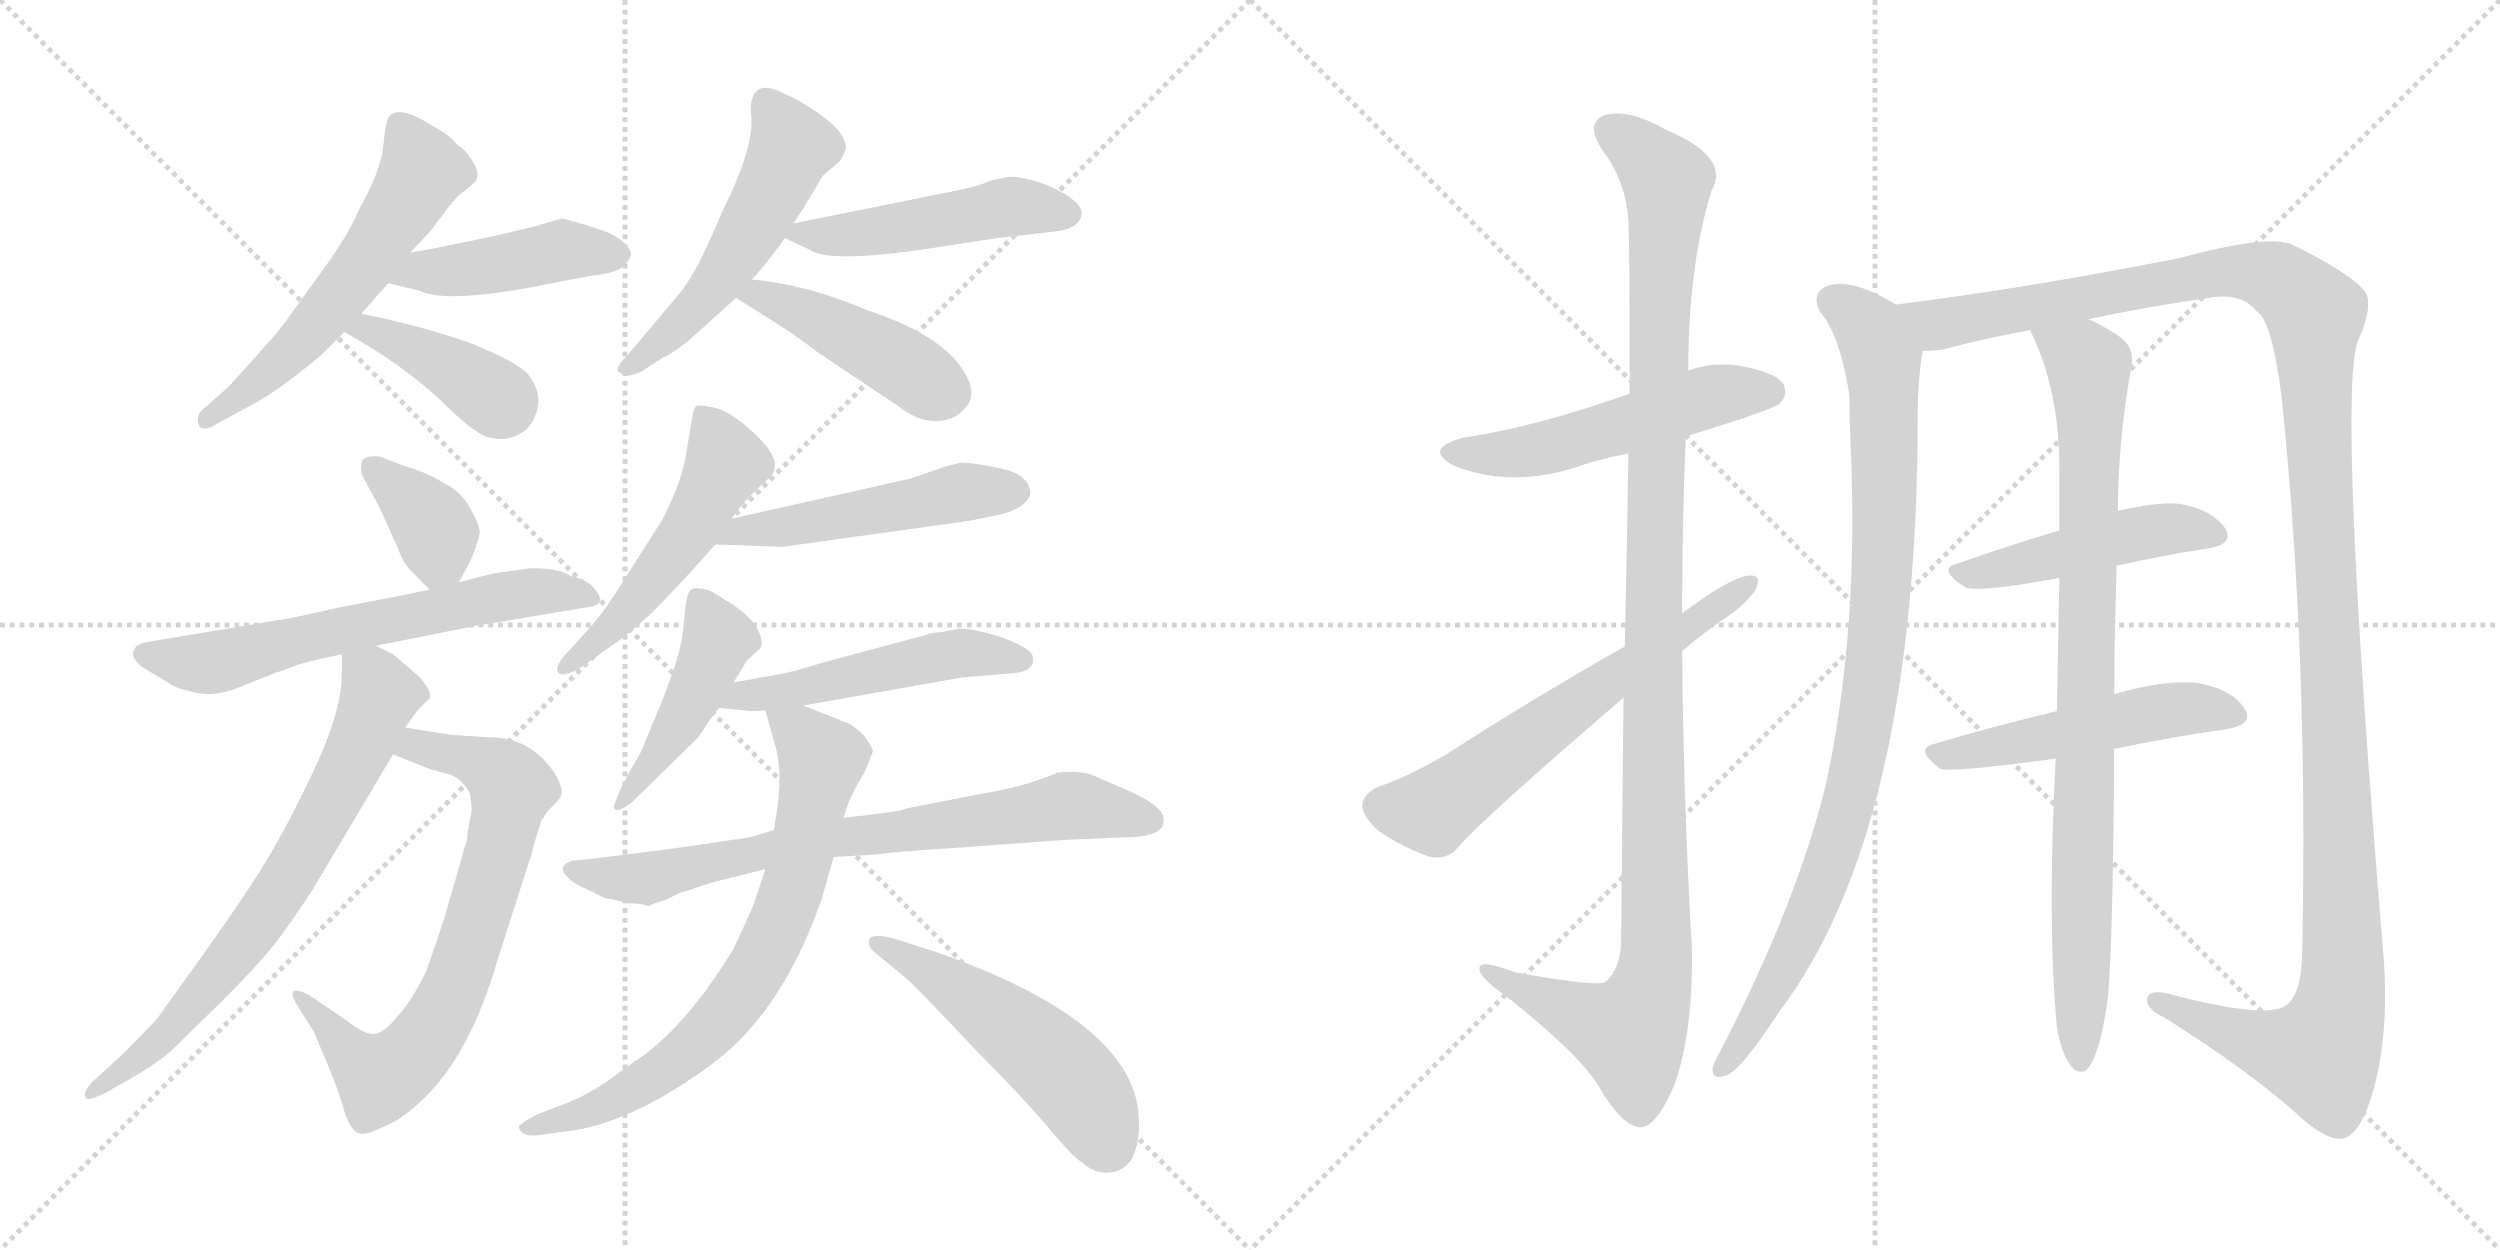<svg version="1.1" viewBox="0 0 2048 1024" xmlns="http://www.w3.org/2000/svg">
  <g stroke="lightgray" stroke-dasharray="1,1" stroke-width="1" transform="scale(4, 4)">
    <line x1="0" y1="0" x2="256" y2="256"></line>
    <line x1="256" y1="0" x2="0" y2="256"></line>
    <line x1="128" y1="0" x2="128" y2="256"></line>
    <line x1="0" y1="128" x2="256" y2="128"></line>
    <line x1="256" y1="0" x2="512" y2="256"></line>
    <line x1="512" y1="0" x2="256" y2="256"></line>
    <line x1="384" y1="0" x2="384" y2="256"></line>
    <line x1="256" y1="128" x2="512" y2="128"></line>
  </g>
<g transform="scale(1, -1) translate(0, -850)">
   <style type="text/css">
    @keyframes keyframes0 {
      from {
       stroke: black;
       stroke-dashoffset: 571;
       stroke-width: 128;
       }
       65% {
       animation-timing-function: step-end;
       stroke: black;
       stroke-dashoffset: 0;
       stroke-width: 128;
       }
       to {
       stroke: black;
       stroke-width: 1024;
       }
       }
       #make-me-a-hanzi-animation-0 {
         animation: keyframes0 0.715s both;
         animation-delay: 0s;
         animation-timing-function: linear;
       }
    @keyframes keyframes1 {
      from {
       stroke: black;
       stroke-dashoffset: 438;
       stroke-width: 128;
       }
       59% {
       animation-timing-function: step-end;
       stroke: black;
       stroke-dashoffset: 0;
       stroke-width: 128;
       }
       to {
       stroke: black;
       stroke-width: 1024;
       }
       }
       #make-me-a-hanzi-animation-1 {
         animation: keyframes1 0.606s both;
         animation-delay: 0.715s;
         animation-timing-function: linear;
       }
    @keyframes keyframes2 {
      from {
       stroke: black;
       stroke-dashoffset: 396;
       stroke-width: 128;
       }
       56% {
       animation-timing-function: step-end;
       stroke: black;
       stroke-dashoffset: 0;
       stroke-width: 128;
       }
       to {
       stroke: black;
       stroke-width: 1024;
       }
       }
       #make-me-a-hanzi-animation-2 {
         animation: keyframes2 0.572s both;
         animation-delay: 1.321s;
         animation-timing-function: linear;
       }
    @keyframes keyframes3 {
      from {
       stroke: black;
       stroke-dashoffset: 523;
       stroke-width: 128;
       }
       63% {
       animation-timing-function: step-end;
       stroke: black;
       stroke-dashoffset: 0;
       stroke-width: 128;
       }
       to {
       stroke: black;
       stroke-width: 1024;
       }
       }
       #make-me-a-hanzi-animation-3 {
         animation: keyframes3 0.676s both;
         animation-delay: 1.893s;
         animation-timing-function: linear;
       }
    @keyframes keyframes4 {
      from {
       stroke: black;
       stroke-dashoffset: 482;
       stroke-width: 128;
       }
       61% {
       animation-timing-function: step-end;
       stroke: black;
       stroke-dashoffset: 0;
       stroke-width: 128;
       }
       to {
       stroke: black;
       stroke-width: 1024;
       }
       }
       #make-me-a-hanzi-animation-4 {
         animation: keyframes4 0.642s both;
         animation-delay: 2.569s;
         animation-timing-function: linear;
       }
    @keyframes keyframes5 {
      from {
       stroke: black;
       stroke-dashoffset: 442;
       stroke-width: 128;
       }
       59% {
       animation-timing-function: step-end;
       stroke: black;
       stroke-dashoffset: 0;
       stroke-width: 128;
       }
       to {
       stroke: black;
       stroke-width: 1024;
       }
       }
       #make-me-a-hanzi-animation-5 {
         animation: keyframes5 0.61s both;
         animation-delay: 3.211s;
         animation-timing-function: linear;
       }
    @keyframes keyframes6 {
      from {
       stroke: black;
       stroke-dashoffset: 365;
       stroke-width: 128;
       }
       54% {
       animation-timing-function: step-end;
       stroke: black;
       stroke-dashoffset: 0;
       stroke-width: 128;
       }
       to {
       stroke: black;
       stroke-width: 1024;
       }
       }
       #make-me-a-hanzi-animation-6 {
         animation: keyframes6 0.547s both;
         animation-delay: 3.821s;
         animation-timing-function: linear;
       }
    @keyframes keyframes7 {
      from {
       stroke: black;
       stroke-dashoffset: 628;
       stroke-width: 128;
       }
       67% {
       animation-timing-function: step-end;
       stroke: black;
       stroke-dashoffset: 0;
       stroke-width: 128;
       }
       to {
       stroke: black;
       stroke-width: 1024;
       }
       }
       #make-me-a-hanzi-animation-7 {
         animation: keyframes7 0.761s both;
         animation-delay: 4.368s;
         animation-timing-function: linear;
       }
    @keyframes keyframes8 {
      from {
       stroke: black;
       stroke-dashoffset: 705;
       stroke-width: 128;
       }
       70% {
       animation-timing-function: step-end;
       stroke: black;
       stroke-dashoffset: 0;
       stroke-width: 128;
       }
       to {
       stroke: black;
       stroke-width: 1024;
       }
       }
       #make-me-a-hanzi-animation-8 {
         animation: keyframes8 0.824s both;
         animation-delay: 5.129s;
         animation-timing-function: linear;
       }
    @keyframes keyframes9 {
      from {
       stroke: black;
       stroke-dashoffset: 701;
       stroke-width: 128;
       }
       70% {
       animation-timing-function: step-end;
       stroke: black;
       stroke-dashoffset: 0;
       stroke-width: 128;
       }
       to {
       stroke: black;
       stroke-width: 1024;
       }
       }
       #make-me-a-hanzi-animation-9 {
         animation: keyframes9 0.82s both;
         animation-delay: 5.953s;
         animation-timing-function: linear;
       }
    @keyframes keyframes10 {
      from {
       stroke: black;
       stroke-dashoffset: 514;
       stroke-width: 128;
       }
       63% {
       animation-timing-function: step-end;
       stroke: black;
       stroke-dashoffset: 0;
       stroke-width: 128;
       }
       to {
       stroke: black;
       stroke-width: 1024;
       }
       }
       #make-me-a-hanzi-animation-10 {
         animation: keyframes10 0.668s both;
         animation-delay: 6.773s;
         animation-timing-function: linear;
       }
    @keyframes keyframes11 {
      from {
       stroke: black;
       stroke-dashoffset: 500;
       stroke-width: 128;
       }
       62% {
       animation-timing-function: step-end;
       stroke: black;
       stroke-dashoffset: 0;
       stroke-width: 128;
       }
       to {
       stroke: black;
       stroke-width: 1024;
       }
       }
       #make-me-a-hanzi-animation-11 {
         animation: keyframes11 0.657s both;
         animation-delay: 7.442s;
         animation-timing-function: linear;
       }
    @keyframes keyframes12 {
      from {
       stroke: black;
       stroke-dashoffset: 454;
       stroke-width: 128;
       }
       60% {
       animation-timing-function: step-end;
       stroke: black;
       stroke-dashoffset: 0;
       stroke-width: 128;
       }
       to {
       stroke: black;
       stroke-width: 1024;
       }
       }
       #make-me-a-hanzi-animation-12 {
         animation: keyframes12 0.619s both;
         animation-delay: 8.098s;
         animation-timing-function: linear;
       }
    @keyframes keyframes13 {
      from {
       stroke: black;
       stroke-dashoffset: 503;
       stroke-width: 128;
       }
       62% {
       animation-timing-function: step-end;
       stroke: black;
       stroke-dashoffset: 0;
       stroke-width: 128;
       }
       to {
       stroke: black;
       stroke-width: 1024;
       }
       }
       #make-me-a-hanzi-animation-13 {
         animation: keyframes13 0.659s both;
         animation-delay: 8.718s;
         animation-timing-function: linear;
       }
    @keyframes keyframes14 {
      from {
       stroke: black;
       stroke-dashoffset: 732;
       stroke-width: 128;
       }
       70% {
       animation-timing-function: step-end;
       stroke: black;
       stroke-dashoffset: 0;
       stroke-width: 128;
       }
       to {
       stroke: black;
       stroke-width: 1024;
       }
       }
       #make-me-a-hanzi-animation-14 {
         animation: keyframes14 0.846s both;
         animation-delay: 9.377s;
         animation-timing-function: linear;
       }
    @keyframes keyframes15 {
      from {
       stroke: black;
       stroke-dashoffset: 722;
       stroke-width: 128;
       }
       70% {
       animation-timing-function: step-end;
       stroke: black;
       stroke-dashoffset: 0;
       stroke-width: 128;
       }
       to {
       stroke: black;
       stroke-width: 1024;
       }
       }
       #make-me-a-hanzi-animation-15 {
         animation: keyframes15 0.838s both;
         animation-delay: 10.223s;
         animation-timing-function: linear;
       }
    @keyframes keyframes16 {
      from {
       stroke: black;
       stroke-dashoffset: 511;
       stroke-width: 128;
       }
       62% {
       animation-timing-function: step-end;
       stroke: black;
       stroke-dashoffset: 0;
       stroke-width: 128;
       }
       to {
       stroke: black;
       stroke-width: 1024;
       }
       }
       #make-me-a-hanzi-animation-16 {
         animation: keyframes16 0.666s both;
         animation-delay: 11.061s;
         animation-timing-function: linear;
       }
    @keyframes keyframes17 {
      from {
       stroke: black;
       stroke-dashoffset: 521;
       stroke-width: 128;
       }
       63% {
       animation-timing-function: step-end;
       stroke: black;
       stroke-dashoffset: 0;
       stroke-width: 128;
       }
       to {
       stroke: black;
       stroke-width: 1024;
       }
       }
       #make-me-a-hanzi-animation-17 {
         animation: keyframes17 0.674s both;
         animation-delay: 11.726s;
         animation-timing-function: linear;
       }
    @keyframes keyframes18 {
      from {
       stroke: black;
       stroke-dashoffset: 1146;
       stroke-width: 128;
       }
       79% {
       animation-timing-function: step-end;
       stroke: black;
       stroke-dashoffset: 0;
       stroke-width: 128;
       }
       to {
       stroke: black;
       stroke-width: 1024;
       }
       }
       #make-me-a-hanzi-animation-18 {
         animation: keyframes18 1.183s both;
         animation-delay: 12.4s;
         animation-timing-function: linear;
       }
    @keyframes keyframes19 {
      from {
       stroke: black;
       stroke-dashoffset: 617;
       stroke-width: 128;
       }
       67% {
       animation-timing-function: step-end;
       stroke: black;
       stroke-dashoffset: 0;
       stroke-width: 128;
       }
       to {
       stroke: black;
       stroke-width: 1024;
       }
       }
       #make-me-a-hanzi-animation-19 {
         animation: keyframes19 0.752s both;
         animation-delay: 13.583s;
         animation-timing-function: linear;
       }
    @keyframes keyframes20 {
      from {
       stroke: black;
       stroke-dashoffset: 926;
       stroke-width: 128;
       }
       75% {
       animation-timing-function: step-end;
       stroke: black;
       stroke-dashoffset: 0;
       stroke-width: 128;
       }
       to {
       stroke: black;
       stroke-width: 1024;
       }
       }
       #make-me-a-hanzi-animation-20 {
         animation: keyframes20 1.004s both;
         animation-delay: 14.335s;
         animation-timing-function: linear;
       }
    @keyframes keyframes21 {
      from {
       stroke: black;
       stroke-dashoffset: 1363;
       stroke-width: 128;
       }
       82% {
       animation-timing-function: step-end;
       stroke: black;
       stroke-dashoffset: 0;
       stroke-width: 128;
       }
       to {
       stroke: black;
       stroke-width: 1024;
       }
       }
       #make-me-a-hanzi-animation-21 {
         animation: keyframes21 1.359s both;
         animation-delay: 15.339s;
         animation-timing-function: linear;
       }
    @keyframes keyframes22 {
      from {
       stroke: black;
       stroke-dashoffset: 468;
       stroke-width: 128;
       }
       60% {
       animation-timing-function: step-end;
       stroke: black;
       stroke-dashoffset: 0;
       stroke-width: 128;
       }
       to {
       stroke: black;
       stroke-width: 1024;
       }
       }
       #make-me-a-hanzi-animation-22 {
         animation: keyframes22 0.631s both;
         animation-delay: 16.698s;
         animation-timing-function: linear;
       }
    @keyframes keyframes23 {
      from {
       stroke: black;
       stroke-dashoffset: 502;
       stroke-width: 128;
       }
       62% {
       animation-timing-function: step-end;
       stroke: black;
       stroke-dashoffset: 0;
       stroke-width: 128;
       }
       to {
       stroke: black;
       stroke-width: 1024;
       }
       }
       #make-me-a-hanzi-animation-23 {
         animation: keyframes23 0.659s both;
         animation-delay: 17.329s;
         animation-timing-function: linear;
       }
    @keyframes keyframes24 {
      from {
       stroke: black;
       stroke-dashoffset: 874;
       stroke-width: 128;
       }
       74% {
       animation-timing-function: step-end;
       stroke: black;
       stroke-dashoffset: 0;
       stroke-width: 128;
       }
       to {
       stroke: black;
       stroke-width: 1024;
       }
       }
       #make-me-a-hanzi-animation-24 {
         animation: keyframes24 0.961s both;
         animation-delay: 17.987s;
         animation-timing-function: linear;
       }
</style>
<path d="M 296.0 593.0 L 318.0 618.0 L 336.0 643.0 L 352.0 660.0 L 368.0 681.0 Q 374.0 689.0 379.0 692.5 Q 384.0 696.0 389.0 701.0 Q 394.0 706.0 388.0 716.5 Q 382.0 727.0 375.0 731.0 Q 368.0 740.0 354.0 747.0 Q 328.0 764.0 319.0 755.0 Q 316.0 752.0 314.0 731.0 Q 312.0 710.0 294.0 678.0 Q 288.0 663.0 271.0 638.0 L 240.0 595.0 Q 229.0 579.0 215.0 564.0 L 188.0 534.0 L 169.0 517.0 Q 162.0 512.0 162.0 507.0 Q 162.0 493.0 178.0 503.0 L 200.0 515.0 Q 225.0 527.0 263.0 559.0 L 282.0 578.0 L 296.0 593.0 Z" fill="lightgray"></path> 
<path d="M 318.0 618.0 L 343.0 612.0 Q 367.0 600.0 457.0 619.0 L 484.0 624.0 Q 504.0 626.0 511.0 632.0 Q 517.0 638.0 517.0 643.0 Q 513.0 653.0 497.0 660.0 L 479.0 666.0 Q 462.0 671.0 460.0 671.0 L 436.0 664.0 L 419.0 660.0 Q 403.0 656.0 358.0 647.0 L 336.0 643.0 C 306.0 638.0 289.0 625.0 318.0 618.0 Z" fill="lightgray"></path> 
<path d="M 282.0 578.0 Q 329.0 552.0 361.0 522.0 Q 392.0 491.0 404.0 491.0 Q 418.0 488.0 431.0 498.0 Q 439.0 506.0 441.0 519.0 Q 442.0 531.0 433.0 543.0 Q 423.0 554.0 385.0 569.0 Q 346.0 583.0 296.0 593.0 C 267.0 599.0 256.0 593.0 282.0 578.0 Z" fill="lightgray"></path> 
<path d="M 616.0 621.0 Q 632.0 639.0 643.0 655.0 L 650.0 667.0 L 661.0 684.0 L 674.0 706.0 L 688.0 718.0 Q 693.0 726.0 693.0 730.0 Q 693.0 734.0 687.0 743.0 Q 679.0 752.0 664.0 761.5 Q 649.0 771.0 643.0 773.0 Q 615.0 788.0 615.0 759.0 Q 619.0 735.0 598.0 690.0 Q 595.0 684.0 582.0 654.5 Q 569.0 625.0 557.0 610.0 L 514.0 559.0 Q 505.0 550.0 506.0 546.0 L 512.0 542.0 Q 518.0 542.0 526.0 546.0 L 543.0 557.0 Q 553.0 561.0 572.0 578.0 L 603.0 606.0 L 616.0 621.0 Z" fill="lightgray"></path> 
<path d="M 643.0 655.0 L 664.0 645.0 Q 679.0 635.0 752.0 645.0 L 817.0 655.0 L 861.0 660.0 Q 886.0 662.0 886.0 676.0 Q 886.0 682.0 874.0 690.0 Q 861.0 698.0 847.0 702.0 Q 832.0 706.0 826.0 705.0 Q 820.0 704.0 811.0 702.0 Q 802.0 697.0 769.0 691.0 L 650.0 667.0 C 627.0 662.0 627.0 662.0 643.0 655.0 Z" fill="lightgray"></path> 
<path d="M 603.0 606.0 Q 609.0 602.0 630.0 589.0 Q 651.0 576.0 669.0 562.0 Q 715.0 531.0 735.0 518.0 Q 751.0 505.0 766.0 505.0 Q 781.0 505.0 790.0 515.0 Q 799.0 524.0 794.0 537.0 Q 780.0 573.0 710.0 596.0 Q 661.0 617.0 616.0 621.0 C 586.0 624.0 578.0 622.0 603.0 606.0 Z" fill="lightgray"></path> 
<path d="M 376.0 373.0 L 386.0 392.0 Q 392.0 407.0 393.0 414.0 Q 393.0 420.0 385.0 434.0 Q 377.0 448.0 364.0 454.0 Q 350.0 463.0 332.0 468.0 L 311.0 476.0 Q 300.0 477.0 297.0 473.0 Q 294.0 465.0 298.0 458.0 L 311.0 434.0 L 326.0 401.0 Q 329.0 391.0 336.0 383.0 L 352.0 367.0 C 366.0 353.0 366.0 353.0 376.0 373.0 Z" fill="lightgray"></path> 
<path d="M 308.0 321.0 L 388.0 337.0 L 484.0 353.0 Q 499.0 356.0 484.0 371.0 Q 477.0 376.0 468.0 378.0 Q 460.0 383.0 447.5 384.0 Q 435.0 385.0 431.0 384.0 L 409.0 381.0 Q 406.0 381.0 376.0 373.0 L 352.0 367.0 L 328.0 362.0 L 276.0 352.0 Q 232.0 342.0 228.0 342.0 L 120.0 324.0 Q 110.0 322.0 109.0 315.5 Q 108.0 309.0 119.0 302.0 L 139.0 290.0 Q 144.0 286.0 160.5 282.5 Q 177.0 279.0 196.0 287.0 L 226.0 299.0 Q 230.0 300.0 240.0 304.0 Q 250.0 308.0 280.0 314.0 L 308.0 321.0 Z" fill="lightgray"></path> 
<path d="M 383.0 168.0 Q 383.0 161.0 381.0 157.0 L 364.0 98.0 Q 357.0 76.0 349.0 54.0 Q 336.0 28.0 326.0 18.0 Q 315.0 4.0 307.0 3.0 Q 299.0 2.0 284.0 14.0 L 253.0 35.0 Q 233.0 45.0 243.0 27.0 L 257.0 5.0 L 268.0 -21.0 Q 278.0 -45.0 282.0 -60.0 Q 286.0 -74.0 293.0 -78.0 Q 299.0 -81.0 314.0 -73.0 Q 328.0 -68.0 345.0 -52.0 Q 385.0 -15.0 408.0 65.0 L 436.0 152.0 Q 436.0 155.0 444.0 179.0 L 445.0 180.0 Q 447.0 184.0 453.0 190.0 Q 459.0 195.0 460.0 200.0 Q 461.0 204.0 456.0 214.0 Q 436.0 246.0 402.0 246.0 Q 398.0 246.0 370.0 248.0 L 332.0 254.0 C 302.0 259.0 294.0 243.0 322.0 232.0 L 352.0 220.0 L 370.0 215.0 Q 379.0 211.0 385.0 200.0 Q 387.0 187.0 386.0 184.0 L 383.0 168.0 Z" fill="lightgray"></path> 
<path d="M 332.0 254.0 L 342.0 268.0 L 352.0 278.0 Q 354.0 284.0 343.0 296.0 L 322.0 314.0 L 308.0 321.0 C 281.0 334.0 280.0 335.0 280.0 314.0 L 280.0 298.0 Q 280.0 268.0 258.0 221.0 Q 236.0 174.0 217.0 143.0 Q 198.0 111.0 129.0 16.0 Q 125.0 11.0 101.0 -13.0 L 76.0 -36.0 Q 68.0 -44.0 70.0 -49.0 Q 71.0 -53.0 87.0 -45.0 L 108.0 -33.0 Q 127.0 -22.0 139.0 -12.0 L 181.0 29.0 Q 213.0 61.0 226.0 78.0 Q 239.0 95.0 256.0 121.0 L 322.0 232.0 L 332.0 254.0 Z" fill="lightgray"></path> 
<path d="M 599.0 425.0 L 610.0 439.0 L 624.0 453.0 Q 631.0 459.0 633.0 462.0 Q 640.0 474.0 619.5 493.5 Q 599.0 513.0 585.5 516.0 Q 572.0 519.0 570.0 517.0 Q 568.0 515.0 566.5 505.0 Q 565.0 495.0 561.5 475.0 Q 558.0 455.0 543.0 425.0 L 510.0 373.0 Q 497.0 352.0 486.0 339.0 L 468.0 319.0 Q 453.0 304.0 457.5 299.0 Q 462.0 294.0 480.0 306.0 L 498.0 319.0 Q 511.0 327.0 533.0 347.0 Q 558.0 372.0 586.0 404.0 L 599.0 425.0 Z" fill="lightgray"></path> 
<path d="M 586.0 404.0 L 641.0 402.0 L 792.0 423.0 Q 793.0 423.0 817.0 428.0 Q 840.0 433.0 844.0 445.0 Q 844.0 461.0 821.0 466.0 Q 798.0 471.0 787.0 471.0 L 775.0 468.0 L 746.0 458.0 L 599.0 425.0 C 570.0 418.0 556.0 405.0 586.0 404.0 Z" fill="lightgray"></path> 
<path d="M 601.0 291.0 L 612.0 309.0 L 623.0 319.0 Q 626.0 326.0 619.0 337.0 Q 612.0 348.0 595.0 358.0 L 582.0 366.0 Q 569.0 370.0 565.5 366.5 Q 562.0 363.0 560.5 342.0 Q 559.0 321.0 550.5 297.5 Q 542.0 274.0 540.0 270.0 L 530.0 246.0 Q 526.0 234.0 518.0 222.0 L 509.0 205.0 Q 502.0 189.0 503.0 188.0 Q 506.0 183.0 519.0 194.0 L 572.0 246.0 L 580.0 258.0 Q 584.0 264.0 589.0 270.0 L 601.0 291.0 Z" fill="lightgray"></path> 
<path d="M 770.0 332.0 Q 763.0 332.0 759.0 330.0 L 677.0 308.0 Q 647.0 299.0 640.0 298.0 L 601.0 291.0 C 571.0 286.0 559.0 273.0 589.0 270.0 L 611.0 268.0 Q 612.0 267.0 627.0 268.0 L 658.0 272.0 L 788.0 295.0 L 824.0 298.0 Q 842.0 299.0 844.0 304.0 Q 847.0 305.0 846.0 312.0 Q 846.0 318.0 823.0 327.0 Q 800.0 335.0 786.0 335.0 L 770.0 332.0 Z" fill="lightgray"></path> 
<path d="M 634.0 170.0 L 614.0 164.0 L 593.0 161.0 Q 561.0 156.0 529.0 152.0 L 481.0 146.0 L 469.0 145.0 Q 457.0 141.0 463.0 133.5 Q 469.0 126.0 480.0 122.0 L 496.0 114.0 Q 499.0 114.0 503.0 113.0 L 515.0 110.0 Q 526.0 110.0 530.0 108.0 L 532.0 108.0 Q 535.0 110.0 546.0 113.0 Q 559.0 120.0 562.0 120.0 L 583.0 127.0 L 627.0 138.0 L 683.0 148.0 L 718.0 150.0 Q 729.0 152.0 791.0 156.0 L 873.0 162.0 L 920.0 164.0 Q 953.0 164.0 953.0 177.0 Q 956.0 188.0 925.0 202.0 L 895.0 215.0 Q 885.0 219.0 866.0 217.0 Q 865.0 216.0 847.5 210.0 Q 830.0 204.0 800.0 199.0 L 744.0 188.0 Q 740.0 187.0 737.0 186.0 L 724.0 184.0 L 691.0 180.0 L 634.0 170.0 Z" fill="lightgray"></path> 
<path d="M 627.0 268.0 L 634.0 243.0 Q 642.0 219.0 636.0 183.0 L 634.0 170.0 L 627.0 138.0 L 617.0 108.0 Q 609.0 90.0 601.0 73.0 Q 566.0 15.0 528.0 -14.0 Q 516.0 -22.0 497.0 -36.0 Q 478.0 -49.0 458.0 -56.0 L 440.0 -63.0 Q 430.0 -68.0 427.0 -71.0 Q 423.0 -73.0 427.0 -77.0 Q 430.0 -81.0 441.0 -80.0 L 462.0 -77.0 Q 496.0 -74.0 540.0 -50.0 Q 583.0 -25.0 605.0 -3.0 Q 647.0 39.0 673.0 113.0 L 683.0 148.0 L 691.0 180.0 L 695.0 192.0 Q 700.0 204.0 708.0 217.0 L 715.0 234.0 Q 715.0 238.0 708.0 247.0 Q 700.0 256.0 691.0 259.0 L 658.0 272.0 C 630.0 283.0 622.0 286.0 627.0 268.0 Z" fill="lightgray"></path> 
<path d="M 743.0 48.0 Q 755.0 37.0 801.0 -12.0 Q 838.0 -49.0 859.0 -74.0 Q 880.0 -99.0 886.0 -102.0 Q 897.0 -112.0 909.5 -110.5 Q 922.0 -109.0 928.0 -98.0 Q 934.0 -83.0 933.0 -69.0 Q 933.0 12.0 767.0 70.0 L 733.0 81.0 Q 714.0 86.0 712.0 80.0 Q 710.0 74.0 720.0 67.0 L 743.0 48.0 Z" fill="lightgray"></path> 
<path d="M 1381.0 492.5 Q 1453.0 514.5 1458.0 519.5 Q 1465.0 526.5 1461.0 535.5 Q 1454.0 545.5 1424.0 550.5 Q 1402.0 553.5 1383.0 546.5 L 1335.0 527.5 Q 1259.0 500.5 1199.0 491.5 Q 1165.0 482.5 1191.0 468.5 Q 1236.0 450.5 1289.0 466.5 Q 1308.0 473.5 1334.0 478.5 L 1381.0 492.5 Z" fill="lightgray"></path> 
<path d="M 1330.0 278.5 Q 1329.0 190.5 1328.0 77.5 Q 1327.0 55.5 1315.0 45.5 Q 1308.0 41.5 1241.0 53.5 Q 1210.0 65.5 1212.0 55.5 Q 1213.0 48.5 1233.0 34.5 Q 1294.0 -13.5 1310.0 -40.5 Q 1328.0 -71.5 1343.0 -73.5 Q 1356.0 -74.5 1371.0 -40.5 Q 1387.0 2.5 1386.0 72.5 Q 1379.0 195.5 1378.0 316.5 L 1378.0 347.5 Q 1378.0 420.5 1381.0 492.5 L 1383.0 546.5 Q 1383.0 631.5 1402.0 693.5 Q 1418.0 721.5 1365.0 743.5 Q 1334.0 761.5 1314.0 755.5 Q 1298.0 748.5 1313.0 726.5 Q 1332.0 701.5 1334.0 668.5 Q 1335.0 652.5 1335.0 527.5 L 1334.0 478.5 Q 1333.0 411.5 1331.0 320.5 L 1330.0 278.5 Z" fill="lightgray"></path> 
<path d="M 1331.0 320.5 Q 1252.0 275.5 1184.0 231.5 Q 1151.0 212.5 1129.0 205.5 Q 1117.0 199.5 1116.0 191.5 Q 1115.0 182.5 1129.0 169.5 Q 1148.0 156.5 1170.0 148.5 Q 1185.0 144.5 1195.0 156.5 Q 1217.0 181.5 1330.0 278.5 L 1378.0 316.5 Q 1393.0 329.5 1410.0 341.5 Q 1429.0 353.5 1438.0 366.5 Q 1444.0 379.5 1433.0 378.5 Q 1418.0 377.5 1378.0 347.5 L 1331.0 320.5 Z" fill="lightgray"></path> 
<path d="M 1553.0 600.5 Q 1514.0 624.5 1494.0 614.5 Q 1484.0 607.5 1491.0 594.5 Q 1507.0 576.5 1515.0 526.5 Q 1515.0 507.5 1516.0 485.5 Q 1523.0 334.5 1496.0 208.5 Q 1472.0 109.5 1409.0 -11.5 Q 1405.0 -18.5 1403.0 -24.5 Q 1402.0 -34.5 1412.0 -31.5 Q 1424.0 -30.5 1457.0 20.5 Q 1571.0 170.5 1571.0 510.5 Q 1571.0 537.5 1575.0 562.5 C 1578.0 587.5 1578.0 587.5 1553.0 600.5 Z" fill="lightgray"></path> 
<path d="M 1711.0 588.5 Q 1757.0 598.5 1813.0 606.5 Q 1837.0 609.5 1848.0 595.5 Q 1861.0 588.5 1869.0 525.5 Q 1891.0 314.5 1886.0 72.5 Q 1886.0 36.5 1873.0 26.5 Q 1857.0 14.5 1774.0 36.5 Q 1758.0 39.5 1759.0 29.5 Q 1760.0 22.5 1773.0 16.5 Q 1846.0 -29.5 1886.0 -66.5 Q 1908.0 -85.5 1920.0 -82.5 Q 1933.0 -78.5 1942.0 -50.5 Q 1957.0 -4.5 1953.0 61.5 Q 1914.0 530.5 1932.0 571.5 Q 1945.0 601.5 1937.0 611.5 Q 1925.0 626.5 1878.0 649.5 Q 1859.0 658.5 1785.0 638.5 Q 1658.0 613.5 1553.0 600.5 C 1523.0 596.5 1545.0 557.5 1575.0 562.5 Q 1582.0 562.5 1591.0 563.5 Q 1624.0 572.5 1663.0 579.5 L 1711.0 588.5 Z" fill="lightgray"></path> 
<path d="M 1734.0 386.5 Q 1773.0 395.5 1808.0 400.5 Q 1832.0 404.5 1822.0 418.5 Q 1810.0 433.5 1784.0 437.5 Q 1765.0 438.5 1735.0 431.5 L 1687.0 415.5 Q 1644.0 402.5 1604.0 388.5 Q 1586.0 384.5 1609.0 369.5 Q 1616.0 363.5 1687.0 376.5 L 1734.0 386.5 Z" fill="lightgray"></path> 
<path d="M 1732.0 236.5 Q 1780.0 246.5 1823.0 252.5 Q 1848.0 256.5 1838.0 270.5 Q 1828.0 285.5 1800.0 290.5 Q 1775.0 293.5 1732.0 281.5 L 1685.0 267.5 Q 1631.0 254.5 1584.0 240.5 Q 1568.0 236.5 1589.0 220.5 Q 1595.0 216.5 1684.0 228.5 L 1732.0 236.5 Z" fill="lightgray"></path> 
<path d="M 1685.0 8.5 Q 1689.0 -13.5 1696.0 -22.5 Q 1700.0 -29.5 1708.0 -27.5 Q 1720.0 -18.5 1727.0 34.5 Q 1731.0 82.5 1732.0 236.5 L 1732.0 281.5 Q 1732.0 326.5 1734.0 386.5 L 1735.0 431.5 Q 1735.0 488.5 1746.0 549.5 Q 1749.0 565.5 1736.0 574.5 Q 1721.0 584.5 1711.0 588.5 C 1684.0 602.5 1651.0 606.5 1663.0 579.5 Q 1687.0 531.5 1687.0 466.5 L 1687.0 415.5 L 1687.0 376.5 Q 1686.0 327.5 1685.0 267.5 L 1684.0 228.5 Q 1677.0 93.5 1685.0 8.5 Z" fill="lightgray"></path> 
      <clipPath id="make-me-a-hanzi-clip-0">
      <path d="M 296.0 593.0 L 318.0 618.0 L 336.0 643.0 L 352.0 660.0 L 368.0 681.0 Q 374.0 689.0 379.0 692.5 Q 384.0 696.0 389.0 701.0 Q 394.0 706.0 388.0 716.5 Q 382.0 727.0 375.0 731.0 Q 368.0 740.0 354.0 747.0 Q 328.0 764.0 319.0 755.0 Q 316.0 752.0 314.0 731.0 Q 312.0 710.0 294.0 678.0 Q 288.0 663.0 271.0 638.0 L 240.0 595.0 Q 229.0 579.0 215.0 564.0 L 188.0 534.0 L 169.0 517.0 Q 162.0 512.0 162.0 507.0 Q 162.0 493.0 178.0 503.0 L 200.0 515.0 Q 225.0 527.0 263.0 559.0 L 282.0 578.0 L 296.0 593.0 Z" fill="lightgray"></path>
      </clipPath>
      <path clip-path="url(#make-me-a-hanzi-clip-0)" d="M 326.0 748.0 L 346.0 710.0 L 327.0 676.0 L 243.0 567.0 L 170.0 506.0 " fill="none" id="make-me-a-hanzi-animation-0" stroke-dasharray="443 886" stroke-linecap="round"></path>

      <clipPath id="make-me-a-hanzi-clip-1">
      <path d="M 318.0 618.0 L 343.0 612.0 Q 367.0 600.0 457.0 619.0 L 484.0 624.0 Q 504.0 626.0 511.0 632.0 Q 517.0 638.0 517.0 643.0 Q 513.0 653.0 497.0 660.0 L 479.0 666.0 Q 462.0 671.0 460.0 671.0 L 436.0 664.0 L 419.0 660.0 Q 403.0 656.0 358.0 647.0 L 336.0 643.0 C 306.0 638.0 289.0 625.0 318.0 618.0 Z" fill="lightgray"></path>
      </clipPath>
      <path clip-path="url(#make-me-a-hanzi-clip-1)" d="M 326.0 622.0 L 459.0 645.0 L 506.0 642.0 " fill="none" id="make-me-a-hanzi-animation-1" stroke-dasharray="310 620" stroke-linecap="round"></path>

      <clipPath id="make-me-a-hanzi-clip-2">
      <path d="M 282.0 578.0 Q 329.0 552.0 361.0 522.0 Q 392.0 491.0 404.0 491.0 Q 418.0 488.0 431.0 498.0 Q 439.0 506.0 441.0 519.0 Q 442.0 531.0 433.0 543.0 Q 423.0 554.0 385.0 569.0 Q 346.0 583.0 296.0 593.0 C 267.0 599.0 256.0 593.0 282.0 578.0 Z" fill="lightgray"></path>
      </clipPath>
      <path clip-path="url(#make-me-a-hanzi-clip-2)" d="M 290.0 577.0 L 302.0 581.0 L 317.0 575.0 L 413.0 518.0 " fill="none" id="make-me-a-hanzi-animation-2" stroke-dasharray="268 536" stroke-linecap="round"></path>

      <clipPath id="make-me-a-hanzi-clip-3">
      <path d="M 616.0 621.0 Q 632.0 639.0 643.0 655.0 L 650.0 667.0 L 661.0 684.0 L 674.0 706.0 L 688.0 718.0 Q 693.0 726.0 693.0 730.0 Q 693.0 734.0 687.0 743.0 Q 679.0 752.0 664.0 761.5 Q 649.0 771.0 643.0 773.0 Q 615.0 788.0 615.0 759.0 Q 619.0 735.0 598.0 690.0 Q 595.0 684.0 582.0 654.5 Q 569.0 625.0 557.0 610.0 L 514.0 559.0 Q 505.0 550.0 506.0 546.0 L 512.0 542.0 Q 518.0 542.0 526.0 546.0 L 543.0 557.0 Q 553.0 561.0 572.0 578.0 L 603.0 606.0 L 616.0 621.0 Z" fill="lightgray"></path>
      </clipPath>
      <path clip-path="url(#make-me-a-hanzi-clip-3)" d="M 630.0 763.0 L 649.0 730.0 L 622.0 675.0 L 574.0 604.0 L 513.0 550.0 " fill="none" id="make-me-a-hanzi-animation-3" stroke-dasharray="395 790" stroke-linecap="round"></path>

      <clipPath id="make-me-a-hanzi-clip-4">
      <path d="M 643.0 655.0 L 664.0 645.0 Q 679.0 635.0 752.0 645.0 L 817.0 655.0 L 861.0 660.0 Q 886.0 662.0 886.0 676.0 Q 886.0 682.0 874.0 690.0 Q 861.0 698.0 847.0 702.0 Q 832.0 706.0 826.0 705.0 Q 820.0 704.0 811.0 702.0 Q 802.0 697.0 769.0 691.0 L 650.0 667.0 C 627.0 662.0 627.0 662.0 643.0 655.0 Z" fill="lightgray"></path>
      </clipPath>
      <path clip-path="url(#make-me-a-hanzi-clip-4)" d="M 651.0 658.0 L 718.0 660.0 L 829.0 681.0 L 875.0 675.0 " fill="none" id="make-me-a-hanzi-animation-4" stroke-dasharray="354 708" stroke-linecap="round"></path>

      <clipPath id="make-me-a-hanzi-clip-5">
      <path d="M 603.0 606.0 Q 609.0 602.0 630.0 589.0 Q 651.0 576.0 669.0 562.0 Q 715.0 531.0 735.0 518.0 Q 751.0 505.0 766.0 505.0 Q 781.0 505.0 790.0 515.0 Q 799.0 524.0 794.0 537.0 Q 780.0 573.0 710.0 596.0 Q 661.0 617.0 616.0 621.0 C 586.0 624.0 578.0 622.0 603.0 606.0 Z" fill="lightgray"></path>
      </clipPath>
      <path clip-path="url(#make-me-a-hanzi-clip-5)" d="M 610.0 606.0 L 622.0 609.0 L 657.0 595.0 L 776.0 529.0 " fill="none" id="make-me-a-hanzi-animation-5" stroke-dasharray="314 628" stroke-linecap="round"></path>

      <clipPath id="make-me-a-hanzi-clip-6">
      <path d="M 376.0 373.0 L 386.0 392.0 Q 392.0 407.0 393.0 414.0 Q 393.0 420.0 385.0 434.0 Q 377.0 448.0 364.0 454.0 Q 350.0 463.0 332.0 468.0 L 311.0 476.0 Q 300.0 477.0 297.0 473.0 Q 294.0 465.0 298.0 458.0 L 311.0 434.0 L 326.0 401.0 Q 329.0 391.0 336.0 383.0 L 352.0 367.0 C 366.0 353.0 366.0 353.0 376.0 373.0 Z" fill="lightgray"></path>
      </clipPath>
      <path clip-path="url(#make-me-a-hanzi-clip-6)" d="M 306.0 466.0 L 358.0 414.0 L 356.0 379.0 " fill="none" id="make-me-a-hanzi-animation-6" stroke-dasharray="237 474" stroke-linecap="round"></path>

      <clipPath id="make-me-a-hanzi-clip-7">
      <path d="M 308.0 321.0 L 388.0 337.0 L 484.0 353.0 Q 499.0 356.0 484.0 371.0 Q 477.0 376.0 468.0 378.0 Q 460.0 383.0 447.5 384.0 Q 435.0 385.0 431.0 384.0 L 409.0 381.0 Q 406.0 381.0 376.0 373.0 L 352.0 367.0 L 328.0 362.0 L 276.0 352.0 Q 232.0 342.0 228.0 342.0 L 120.0 324.0 Q 110.0 322.0 109.0 315.5 Q 108.0 309.0 119.0 302.0 L 139.0 290.0 Q 144.0 286.0 160.5 282.5 Q 177.0 279.0 196.0 287.0 L 226.0 299.0 Q 230.0 300.0 240.0 304.0 Q 250.0 308.0 280.0 314.0 L 308.0 321.0 Z" fill="lightgray"></path>
      </clipPath>
      <path clip-path="url(#make-me-a-hanzi-clip-7)" d="M 118.0 315.0 L 175.0 307.0 L 403.0 360.0 L 441.0 366.0 L 483.0 362.0 " fill="none" id="make-me-a-hanzi-animation-7" stroke-dasharray="500 1000" stroke-linecap="round"></path>

      <clipPath id="make-me-a-hanzi-clip-8">
      <path d="M 383.0 168.0 Q 383.0 161.0 381.0 157.0 L 364.0 98.0 Q 357.0 76.0 349.0 54.0 Q 336.0 28.0 326.0 18.0 Q 315.0 4.0 307.0 3.0 Q 299.0 2.0 284.0 14.0 L 253.0 35.0 Q 233.0 45.0 243.0 27.0 L 257.0 5.0 L 268.0 -21.0 Q 278.0 -45.0 282.0 -60.0 Q 286.0 -74.0 293.0 -78.0 Q 299.0 -81.0 314.0 -73.0 Q 328.0 -68.0 345.0 -52.0 Q 385.0 -15.0 408.0 65.0 L 436.0 152.0 Q 436.0 155.0 444.0 179.0 L 445.0 180.0 Q 447.0 184.0 453.0 190.0 Q 459.0 195.0 460.0 200.0 Q 461.0 204.0 456.0 214.0 Q 436.0 246.0 402.0 246.0 Q 398.0 246.0 370.0 248.0 L 332.0 254.0 C 302.0 259.0 294.0 243.0 322.0 232.0 L 352.0 220.0 L 370.0 215.0 Q 379.0 211.0 385.0 200.0 Q 387.0 187.0 386.0 184.0 L 383.0 168.0 Z" fill="lightgray"></path>
      </clipPath>
      <path clip-path="url(#make-me-a-hanzi-clip-8)" d="M 329.0 235.0 L 377.0 232.0 L 407.0 218.0 L 420.0 204.0 L 376.0 48.0 L 349.0 -1.0 L 317.0 -31.0 L 293.0 -20.0 L 253.0 25.0 " fill="none" id="make-me-a-hanzi-animation-8" stroke-dasharray="577 1154" stroke-linecap="round"></path>

      <clipPath id="make-me-a-hanzi-clip-9">
      <path d="M 332.0 254.0 L 342.0 268.0 L 352.0 278.0 Q 354.0 284.0 343.0 296.0 L 322.0 314.0 L 308.0 321.0 C 281.0 334.0 280.0 335.0 280.0 314.0 L 280.0 298.0 Q 280.0 268.0 258.0 221.0 Q 236.0 174.0 217.0 143.0 Q 198.0 111.0 129.0 16.0 Q 125.0 11.0 101.0 -13.0 L 76.0 -36.0 Q 68.0 -44.0 70.0 -49.0 Q 71.0 -53.0 87.0 -45.0 L 108.0 -33.0 Q 127.0 -22.0 139.0 -12.0 L 181.0 29.0 Q 213.0 61.0 226.0 78.0 Q 239.0 95.0 256.0 121.0 L 322.0 232.0 L 332.0 254.0 Z" fill="lightgray"></path>
      </clipPath>
      <path clip-path="url(#make-me-a-hanzi-clip-9)" d="M 288.0 310.0 L 311.0 281.0 L 283.0 214.0 L 234.0 127.0 L 136.0 2.0 L 74.0 -43.0 " fill="none" id="make-me-a-hanzi-animation-9" stroke-dasharray="573 1146" stroke-linecap="round"></path>

      <clipPath id="make-me-a-hanzi-clip-10">
      <path d="M 599.0 425.0 L 610.0 439.0 L 624.0 453.0 Q 631.0 459.0 633.0 462.0 Q 640.0 474.0 619.5 493.5 Q 599.0 513.0 585.5 516.0 Q 572.0 519.0 570.0 517.0 Q 568.0 515.0 566.5 505.0 Q 565.0 495.0 561.5 475.0 Q 558.0 455.0 543.0 425.0 L 510.0 373.0 Q 497.0 352.0 486.0 339.0 L 468.0 319.0 Q 453.0 304.0 457.5 299.0 Q 462.0 294.0 480.0 306.0 L 498.0 319.0 Q 511.0 327.0 533.0 347.0 Q 558.0 372.0 586.0 404.0 L 599.0 425.0 Z" fill="lightgray"></path>
      </clipPath>
      <path clip-path="url(#make-me-a-hanzi-clip-10)" d="M 577.0 508.0 L 595.0 471.0 L 564.0 413.0 L 506.0 340.0 L 462.0 303.0 " fill="none" id="make-me-a-hanzi-animation-10" stroke-dasharray="386 772" stroke-linecap="round"></path>

      <clipPath id="make-me-a-hanzi-clip-11">
      <path d="M 586.0 404.0 L 641.0 402.0 L 792.0 423.0 Q 793.0 423.0 817.0 428.0 Q 840.0 433.0 844.0 445.0 Q 844.0 461.0 821.0 466.0 Q 798.0 471.0 787.0 471.0 L 775.0 468.0 L 746.0 458.0 L 599.0 425.0 C 570.0 418.0 556.0 405.0 586.0 404.0 Z" fill="lightgray"></path>
      </clipPath>
      <path clip-path="url(#make-me-a-hanzi-clip-11)" d="M 593.0 407.0 L 609.0 416.0 L 646.0 418.0 L 787.0 447.0 L 832.0 448.0 " fill="none" id="make-me-a-hanzi-animation-11" stroke-dasharray="372 744" stroke-linecap="round"></path>

      <clipPath id="make-me-a-hanzi-clip-12">
      <path d="M 601.0 291.0 L 612.0 309.0 L 623.0 319.0 Q 626.0 326.0 619.0 337.0 Q 612.0 348.0 595.0 358.0 L 582.0 366.0 Q 569.0 370.0 565.5 366.5 Q 562.0 363.0 560.5 342.0 Q 559.0 321.0 550.5 297.5 Q 542.0 274.0 540.0 270.0 L 530.0 246.0 Q 526.0 234.0 518.0 222.0 L 509.0 205.0 Q 502.0 189.0 503.0 188.0 Q 506.0 183.0 519.0 194.0 L 572.0 246.0 L 580.0 258.0 Q 584.0 264.0 589.0 270.0 L 601.0 291.0 Z" fill="lightgray"></path>
      </clipPath>
      <path clip-path="url(#make-me-a-hanzi-clip-12)" d="M 570.0 360.0 L 587.0 331.0 L 586.0 319.0 L 560.0 263.0 L 506.0 190.0 " fill="none" id="make-me-a-hanzi-animation-12" stroke-dasharray="326 652" stroke-linecap="round"></path>

      <clipPath id="make-me-a-hanzi-clip-13">
      <path d="M 770.0 332.0 Q 763.0 332.0 759.0 330.0 L 677.0 308.0 Q 647.0 299.0 640.0 298.0 L 601.0 291.0 C 571.0 286.0 559.0 273.0 589.0 270.0 L 611.0 268.0 Q 612.0 267.0 627.0 268.0 L 658.0 272.0 L 788.0 295.0 L 824.0 298.0 Q 842.0 299.0 844.0 304.0 Q 847.0 305.0 846.0 312.0 Q 846.0 318.0 823.0 327.0 Q 800.0 335.0 786.0 335.0 L 770.0 332.0 Z" fill="lightgray"></path>
      </clipPath>
      <path clip-path="url(#make-me-a-hanzi-clip-13)" d="M 595.0 274.0 L 786.0 315.0 L 837.0 310.0 " fill="none" id="make-me-a-hanzi-animation-13" stroke-dasharray="375 750" stroke-linecap="round"></path>

      <clipPath id="make-me-a-hanzi-clip-14">
      <path d="M 634.0 170.0 L 614.0 164.0 L 593.0 161.0 Q 561.0 156.0 529.0 152.0 L 481.0 146.0 L 469.0 145.0 Q 457.0 141.0 463.0 133.5 Q 469.0 126.0 480.0 122.0 L 496.0 114.0 Q 499.0 114.0 503.0 113.0 L 515.0 110.0 Q 526.0 110.0 530.0 108.0 L 532.0 108.0 Q 535.0 110.0 546.0 113.0 Q 559.0 120.0 562.0 120.0 L 583.0 127.0 L 627.0 138.0 L 683.0 148.0 L 718.0 150.0 Q 729.0 152.0 791.0 156.0 L 873.0 162.0 L 920.0 164.0 Q 953.0 164.0 953.0 177.0 Q 956.0 188.0 925.0 202.0 L 895.0 215.0 Q 885.0 219.0 866.0 217.0 Q 865.0 216.0 847.5 210.0 Q 830.0 204.0 800.0 199.0 L 744.0 188.0 Q 740.0 187.0 737.0 186.0 L 724.0 184.0 L 691.0 180.0 L 634.0 170.0 Z" fill="lightgray"></path>
      </clipPath>
      <path clip-path="url(#make-me-a-hanzi-clip-14)" d="M 472.0 136.0 L 531.0 130.0 L 672.0 162.0 L 875.0 190.0 L 941.0 178.0 " fill="none" id="make-me-a-hanzi-animation-14" stroke-dasharray="604 1208" stroke-linecap="round"></path>

      <clipPath id="make-me-a-hanzi-clip-15">
      <path d="M 627.0 268.0 L 634.0 243.0 Q 642.0 219.0 636.0 183.0 L 634.0 170.0 L 627.0 138.0 L 617.0 108.0 Q 609.0 90.0 601.0 73.0 Q 566.0 15.0 528.0 -14.0 Q 516.0 -22.0 497.0 -36.0 Q 478.0 -49.0 458.0 -56.0 L 440.0 -63.0 Q 430.0 -68.0 427.0 -71.0 Q 423.0 -73.0 427.0 -77.0 Q 430.0 -81.0 441.0 -80.0 L 462.0 -77.0 Q 496.0 -74.0 540.0 -50.0 Q 583.0 -25.0 605.0 -3.0 Q 647.0 39.0 673.0 113.0 L 683.0 148.0 L 691.0 180.0 L 695.0 192.0 Q 700.0 204.0 708.0 217.0 L 715.0 234.0 Q 715.0 238.0 708.0 247.0 Q 700.0 256.0 691.0 259.0 L 658.0 272.0 C 630.0 283.0 622.0 286.0 627.0 268.0 Z" fill="lightgray"></path>
      </clipPath>
      <path clip-path="url(#make-me-a-hanzi-clip-15)" d="M 635.0 264.0 L 656.0 250.0 L 673.0 226.0 L 647.0 114.0 L 622.0 59.0 L 593.0 18.0 L 550.0 -22.0 L 477.0 -63.0 L 435.0 -74.0 " fill="none" id="make-me-a-hanzi-animation-15" stroke-dasharray="594 1188" stroke-linecap="round"></path>

      <clipPath id="make-me-a-hanzi-clip-16">
      <path d="M 743.0 48.0 Q 755.0 37.0 801.0 -12.0 Q 838.0 -49.0 859.0 -74.0 Q 880.0 -99.0 886.0 -102.0 Q 897.0 -112.0 909.5 -110.5 Q 922.0 -109.0 928.0 -98.0 Q 934.0 -83.0 933.0 -69.0 Q 933.0 12.0 767.0 70.0 L 733.0 81.0 Q 714.0 86.0 712.0 80.0 Q 710.0 74.0 720.0 67.0 L 743.0 48.0 Z" fill="lightgray"></path>
      </clipPath>
      <path clip-path="url(#make-me-a-hanzi-clip-16)" d="M 719.0 75.0 L 792.0 36.0 L 862.0 -19.0 L 889.0 -49.0 L 907.0 -88.0 " fill="none" id="make-me-a-hanzi-animation-16" stroke-dasharray="383 766" stroke-linecap="round"></path>

      <clipPath id="make-me-a-hanzi-clip-17">
      <path d="M 1381.0 492.5 Q 1453.0 514.5 1458.0 519.5 Q 1465.0 526.5 1461.0 535.5 Q 1454.0 545.5 1424.0 550.5 Q 1402.0 553.5 1383.0 546.5 L 1335.0 527.5 Q 1259.0 500.5 1199.0 491.5 Q 1165.0 482.5 1191.0 468.5 Q 1236.0 450.5 1289.0 466.5 Q 1308.0 473.5 1334.0 478.5 L 1381.0 492.5 Z" fill="lightgray"></path>
      </clipPath>
      <path clip-path="url(#make-me-a-hanzi-clip-17)" d="M 1192.0 480.5 L 1263.0 482.5 L 1396.0 524.5 L 1450.0 529.5 " fill="none" id="make-me-a-hanzi-animation-17" stroke-dasharray="393 786" stroke-linecap="round"></path>

      <clipPath id="make-me-a-hanzi-clip-18">
      <path d="M 1330.0 278.5 Q 1329.0 190.5 1328.0 77.5 Q 1327.0 55.5 1315.0 45.5 Q 1308.0 41.5 1241.0 53.5 Q 1210.0 65.5 1212.0 55.5 Q 1213.0 48.5 1233.0 34.5 Q 1294.0 -13.5 1310.0 -40.5 Q 1328.0 -71.5 1343.0 -73.5 Q 1356.0 -74.5 1371.0 -40.5 Q 1387.0 2.5 1386.0 72.5 Q 1379.0 195.5 1378.0 316.5 L 1378.0 347.5 Q 1378.0 420.5 1381.0 492.5 L 1383.0 546.5 Q 1383.0 631.5 1402.0 693.5 Q 1418.0 721.5 1365.0 743.5 Q 1334.0 761.5 1314.0 755.5 Q 1298.0 748.5 1313.0 726.5 Q 1332.0 701.5 1334.0 668.5 Q 1335.0 652.5 1335.0 527.5 L 1334.0 478.5 Q 1333.0 411.5 1331.0 320.5 L 1330.0 278.5 Z" fill="lightgray"></path>
      </clipPath>
      <path clip-path="url(#make-me-a-hanzi-clip-18)" d="M 1321.0 741.5 L 1346.0 724.5 L 1366.0 696.5 L 1354.0 363.5 L 1357.0 63.5 L 1351.0 33.5 L 1335.0 3.5 L 1218.0 53.5 " fill="none" id="make-me-a-hanzi-animation-18" stroke-dasharray="1018 2036" stroke-linecap="round"></path>

      <clipPath id="make-me-a-hanzi-clip-19">
      <path d="M 1331.0 320.5 Q 1252.0 275.5 1184.0 231.5 Q 1151.0 212.5 1129.0 205.5 Q 1117.0 199.5 1116.0 191.5 Q 1115.0 182.5 1129.0 169.5 Q 1148.0 156.5 1170.0 148.5 Q 1185.0 144.5 1195.0 156.5 Q 1217.0 181.5 1330.0 278.5 L 1378.0 316.5 Q 1393.0 329.5 1410.0 341.5 Q 1429.0 353.5 1438.0 366.5 Q 1444.0 379.5 1433.0 378.5 Q 1418.0 377.5 1378.0 347.5 L 1331.0 320.5 Z" fill="lightgray"></path>
      </clipPath>
      <path clip-path="url(#make-me-a-hanzi-clip-19)" d="M 1129.0 189.5 L 1173.0 185.5 L 1430.0 370.5 " fill="none" id="make-me-a-hanzi-animation-19" stroke-dasharray="489 978" stroke-linecap="round"></path>

      <clipPath id="make-me-a-hanzi-clip-20">
      <path d="M 1553.0 600.5 Q 1514.0 624.5 1494.0 614.5 Q 1484.0 607.5 1491.0 594.5 Q 1507.0 576.5 1515.0 526.5 Q 1515.0 507.5 1516.0 485.5 Q 1523.0 334.5 1496.0 208.5 Q 1472.0 109.5 1409.0 -11.5 Q 1405.0 -18.5 1403.0 -24.5 Q 1402.0 -34.5 1412.0 -31.5 Q 1424.0 -30.5 1457.0 20.5 Q 1571.0 170.5 1571.0 510.5 Q 1571.0 537.5 1575.0 562.5 C 1578.0 587.5 1578.0 587.5 1553.0 600.5 Z" fill="lightgray"></path>
      </clipPath>
      <path clip-path="url(#make-me-a-hanzi-clip-20)" d="M 1502.0 603.5 L 1531.0 581.5 L 1542.0 556.5 L 1544.0 419.5 L 1532.0 277.5 L 1517.0 200.5 L 1496.0 133.5 L 1441.0 17.5 L 1412.0 -22.5 " fill="none" id="make-me-a-hanzi-animation-20" stroke-dasharray="798 1596" stroke-linecap="round"></path>

      <clipPath id="make-me-a-hanzi-clip-21">
      <path d="M 1711.0 588.5 Q 1757.0 598.5 1813.0 606.5 Q 1837.0 609.5 1848.0 595.5 Q 1861.0 588.5 1869.0 525.5 Q 1891.0 314.5 1886.0 72.5 Q 1886.0 36.5 1873.0 26.5 Q 1857.0 14.5 1774.0 36.5 Q 1758.0 39.5 1759.0 29.5 Q 1760.0 22.5 1773.0 16.5 Q 1846.0 -29.5 1886.0 -66.5 Q 1908.0 -85.5 1920.0 -82.5 Q 1933.0 -78.5 1942.0 -50.5 Q 1957.0 -4.5 1953.0 61.5 Q 1914.0 530.5 1932.0 571.5 Q 1945.0 601.5 1937.0 611.5 Q 1925.0 626.5 1878.0 649.5 Q 1859.0 658.5 1785.0 638.5 Q 1658.0 613.5 1553.0 600.5 C 1523.0 596.5 1545.0 557.5 1575.0 562.5 Q 1582.0 562.5 1591.0 563.5 Q 1624.0 572.5 1663.0 579.5 L 1711.0 588.5 Z" fill="lightgray"></path>
      </clipPath>
      <path clip-path="url(#make-me-a-hanzi-clip-21)" d="M 1561.0 596.5 L 1587.0 583.5 L 1840.0 627.5 L 1866.0 620.5 L 1897.0 592.5 L 1921.0 73.5 L 1916.0 23.5 L 1901.0 -14.5 L 1868.0 -9.5 L 1767.0 29.5 " fill="none" id="make-me-a-hanzi-animation-21" stroke-dasharray="1235 2470" stroke-linecap="round"></path>

      <clipPath id="make-me-a-hanzi-clip-22">
      <path d="M 1734.0 386.5 Q 1773.0 395.5 1808.0 400.5 Q 1832.0 404.5 1822.0 418.5 Q 1810.0 433.5 1784.0 437.5 Q 1765.0 438.5 1735.0 431.5 L 1687.0 415.5 Q 1644.0 402.5 1604.0 388.5 Q 1586.0 384.5 1609.0 369.5 Q 1616.0 363.5 1687.0 376.5 L 1734.0 386.5 Z" fill="lightgray"></path>
      </clipPath>
      <path clip-path="url(#make-me-a-hanzi-clip-22)" d="M 1606.0 378.5 L 1649.0 384.5 L 1759.0 414.5 L 1787.0 417.5 L 1813.0 411.5 " fill="none" id="make-me-a-hanzi-animation-22" stroke-dasharray="340 680" stroke-linecap="round"></path>

      <clipPath id="make-me-a-hanzi-clip-23">
      <path d="M 1732.0 236.5 Q 1780.0 246.5 1823.0 252.5 Q 1848.0 256.5 1838.0 270.5 Q 1828.0 285.5 1800.0 290.5 Q 1775.0 293.5 1732.0 281.5 L 1685.0 267.5 Q 1631.0 254.5 1584.0 240.5 Q 1568.0 236.5 1589.0 220.5 Q 1595.0 216.5 1684.0 228.5 L 1732.0 236.5 Z" fill="lightgray"></path>
      </clipPath>
      <path clip-path="url(#make-me-a-hanzi-clip-23)" d="M 1587.0 230.5 L 1773.0 267.5 L 1804.0 270.5 L 1828.0 263.5 " fill="none" id="make-me-a-hanzi-animation-23" stroke-dasharray="374 748" stroke-linecap="round"></path>

      <clipPath id="make-me-a-hanzi-clip-24">
      <path d="M 1685.0 8.5 Q 1689.0 -13.5 1696.0 -22.5 Q 1700.0 -29.5 1708.0 -27.5 Q 1720.0 -18.5 1727.0 34.5 Q 1731.0 82.5 1732.0 236.5 L 1732.0 281.5 Q 1732.0 326.5 1734.0 386.5 L 1735.0 431.5 Q 1735.0 488.5 1746.0 549.5 Q 1749.0 565.5 1736.0 574.5 Q 1721.0 584.5 1711.0 588.5 C 1684.0 602.5 1651.0 606.5 1663.0 579.5 Q 1687.0 531.5 1687.0 466.5 L 1687.0 415.5 L 1687.0 376.5 Q 1686.0 327.5 1685.0 267.5 L 1684.0 228.5 Q 1677.0 93.5 1685.0 8.5 Z" fill="lightgray"></path>
      </clipPath>
      <path clip-path="url(#make-me-a-hanzi-clip-24)" d="M 1670.0 575.5 L 1712.0 547.5 L 1704.0 -19.5 " fill="none" id="make-me-a-hanzi-animation-24" stroke-dasharray="746 1492" stroke-linecap="round"></path>

</g>
</svg>
